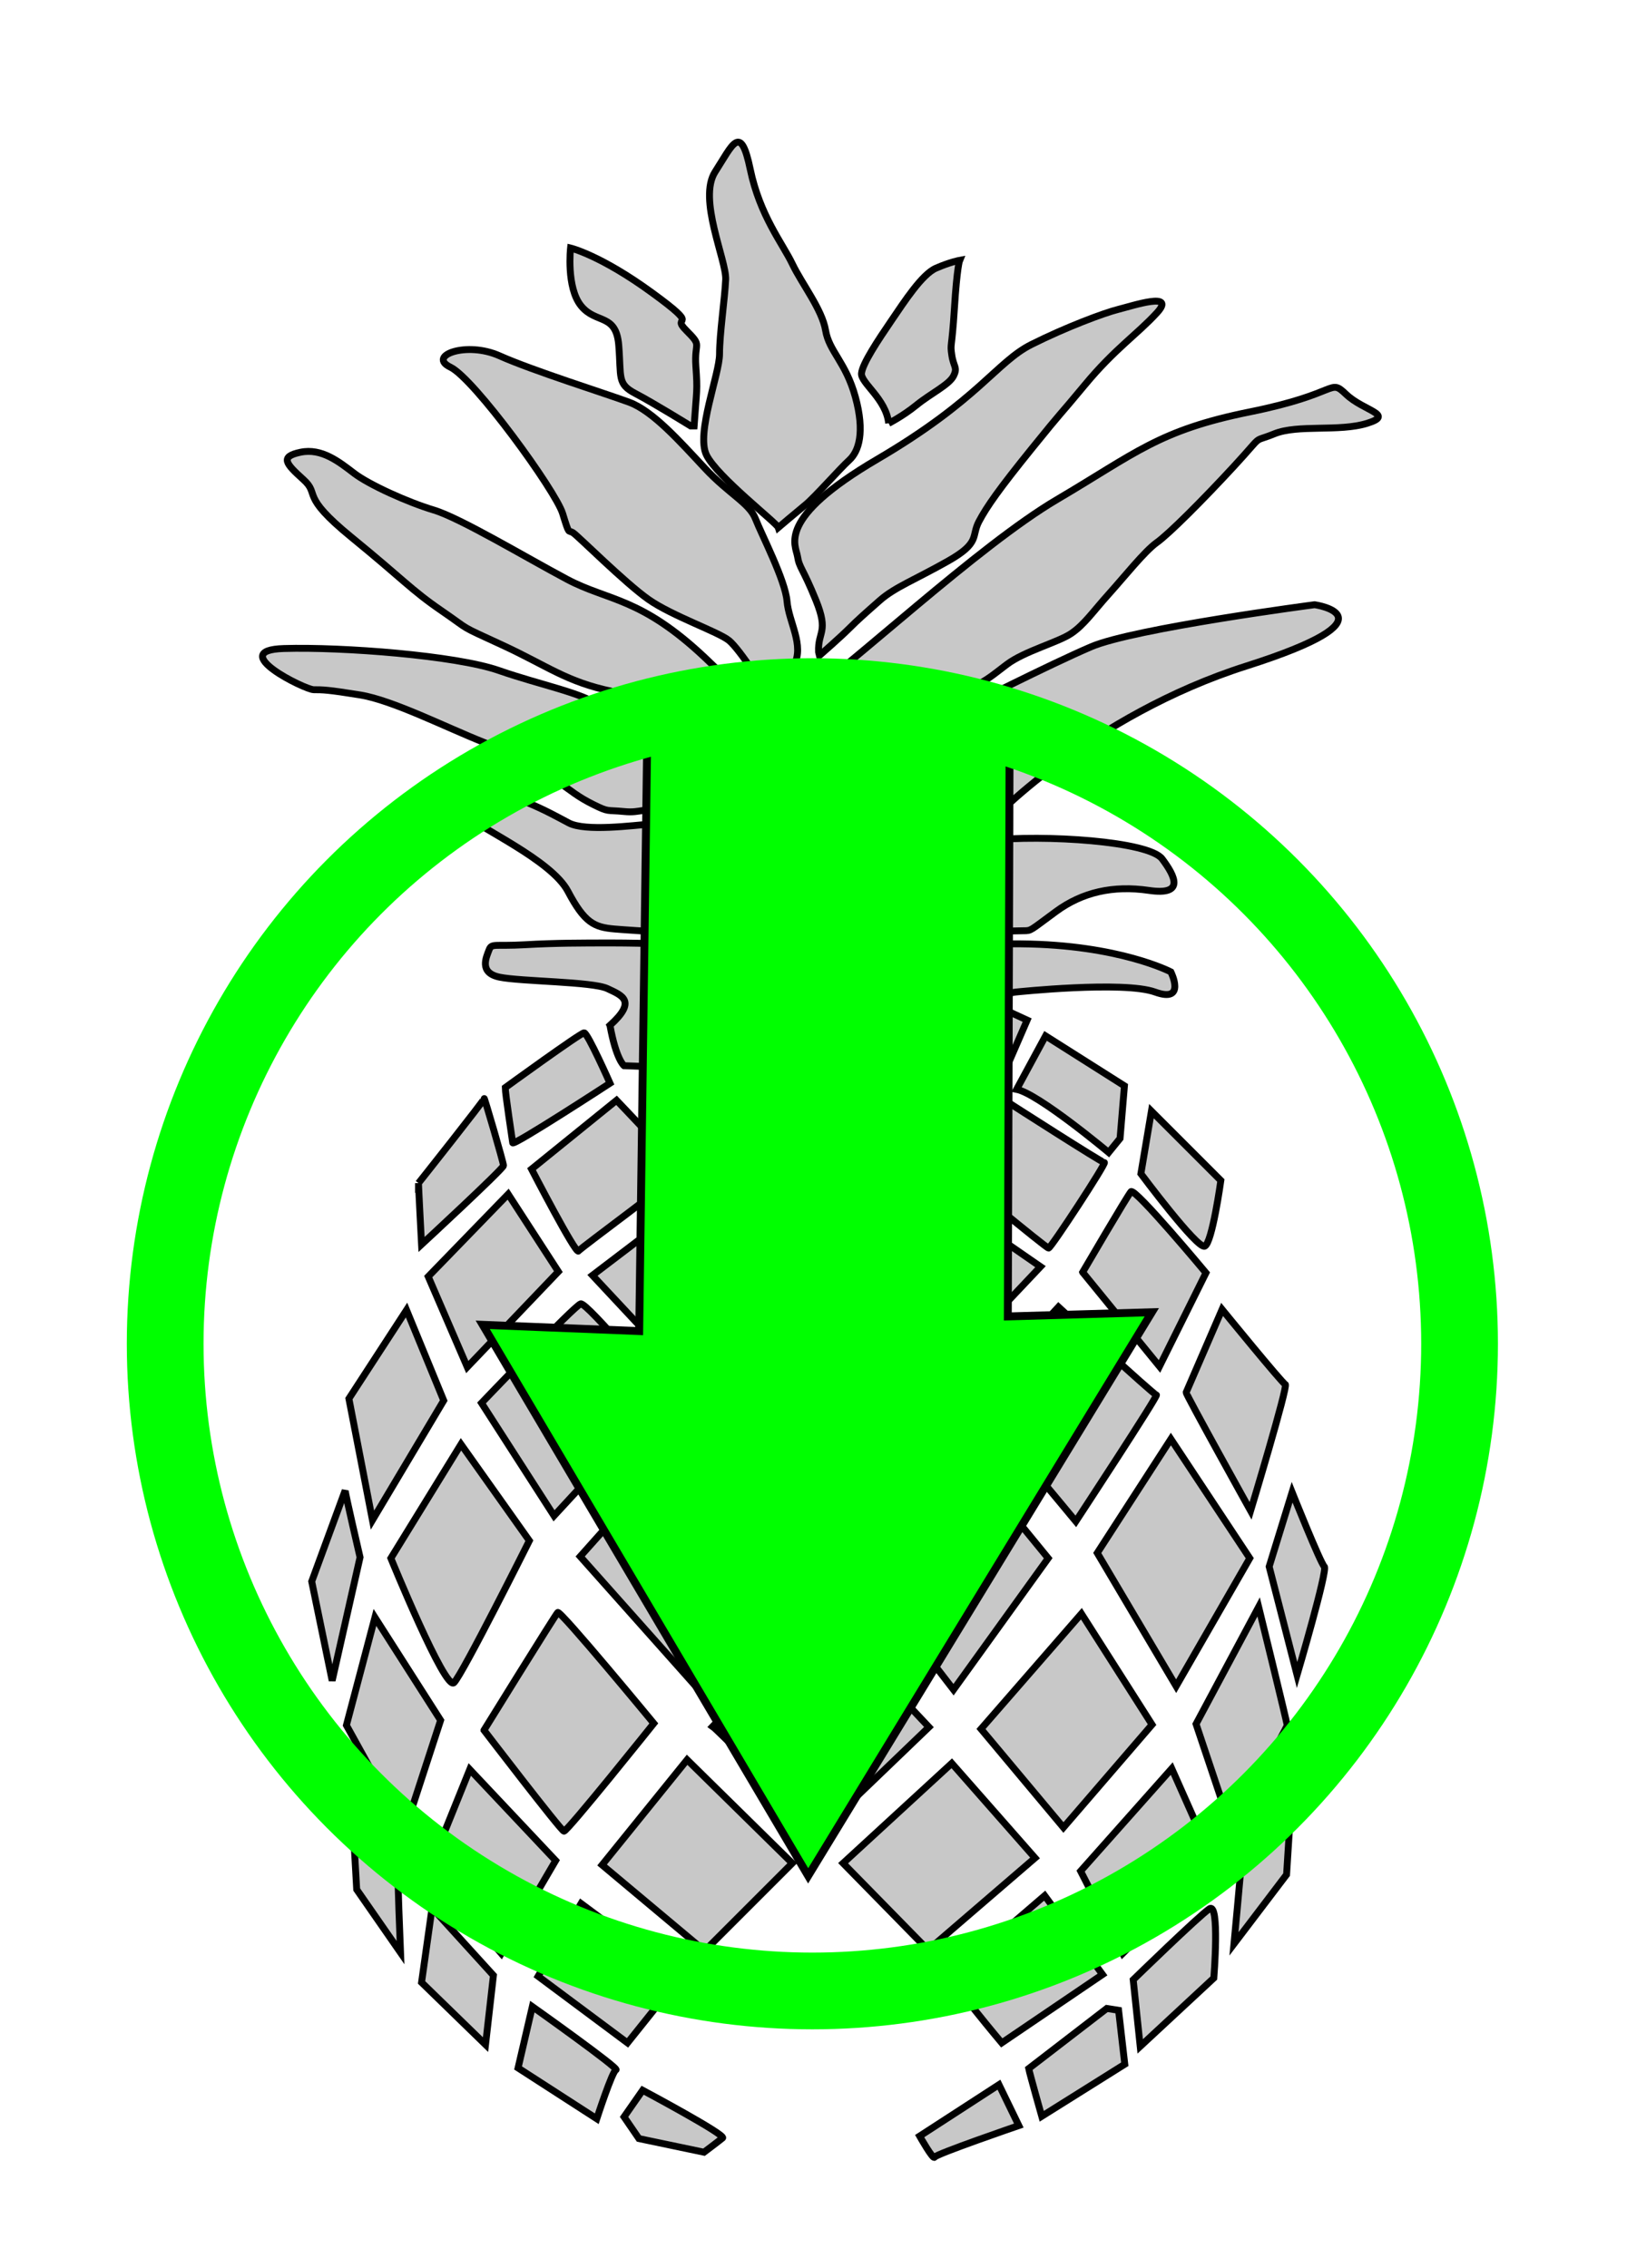 <?xml version="1.0" encoding="UTF-8" standalone="no"?>
<!-- Created with Inkscape (http://www.inkscape.org/) -->

<svg
   xmlns:dc="http://purl.org/dc/elements/1.1/"
   xmlns:cc="http://creativecommons.org/ns#"
   xmlns:rdf="http://www.w3.org/1999/02/22-rdf-syntax-ns#"
   xmlns:svg="http://www.w3.org/2000/svg"
   xmlns="http://www.w3.org/2000/svg"
   xmlns:sodipodi="http://sodipodi.sourceforge.net/DTD/sodipodi-0.dtd"
   xmlns:inkscape="http://www.inkscape.org/namespaces/inkscape"
   id="svg3390"
   version="1.1"
   inkscape:version="0.91 r13725"
   width="236"
   height="329"
   viewBox="0 0 236 329"
   sodipodi:docname="donwload.svg">
  <defs
     id="defs3394" />
  <sodipodi:namedview
     pagecolor="#ffffff"
     bordercolor="#666666"
     borderopacity="1"
     objecttolerance="10"
     gridtolerance="10"
     guidetolerance="10"
     inkscape:pageopacity="0"
     inkscape:pageshadow="2"
     inkscape:window-width="1600"
     inkscape:window-height="836"
     id="namedview3392"
     showgrid="false"
     inkscape:zoom="2.3236555"
     inkscape:cx="48.856273"
     inkscape:cy="136.97807"
     inkscape:window-x="0"
     inkscape:window-y="27"
     inkscape:window-maximized="1"
     inkscape:current-layer="svg3390" />
  <path
     style="fill:#c8c8c8;fill-rule:evenodd;stroke:#000000;stroke-width:1px;stroke-linecap:butt;stroke-linejoin:miter;stroke-opacity:1;fill-opacity:1"
     d="m 122.803,225.012 15.509,20.086 13.73,-19.069 -13.73,-16.781 z"
     id="path3400" />
  <path
     style="fill:#c8c8c8;fill-rule:evenodd;stroke:#000000;stroke-width:1px;stroke-linecap:butt;stroke-linejoin:miter;stroke-opacity:1;fill-opacity:1"
     d="m 98.903,209.248 15.764,16.526 -13.984,18.56 -16.526,-18.56 z"
     id="path3402" />
  <path
     style="fill:#c8c8c8;fill-rule:evenodd;stroke:#000000;stroke-width:1px;stroke-linecap:butt;stroke-linejoin:miter;stroke-opacity:1;fill-opacity:1"
     d="m 56.698,226.029 c 0,0 7.882,19.323 9.153,18.052 1.271,-1.271 10.933,-20.594 10.933,-20.594 l -9.916,-13.984 z"
     id="path3404" />
  <path
     style="fill:#c8c8c8;fill-rule:evenodd;stroke:#000000;stroke-width:1px;stroke-linecap:butt;stroke-linejoin:miter;stroke-opacity:1;fill-opacity:1"
     d="m 159.161,225.266 11.441,19.323 10.679,-18.56 -11.441,-17.289 z"
     id="path3406" />
  <path
     style="fill:#c8c8c8;fill-rule:evenodd;stroke:#000000;stroke-width:1px;stroke-linecap:butt;stroke-linejoin:miter;stroke-opacity:1;fill-opacity:1"
     d="m 50.069,216.187 c 0,0.449 2.157,9.708 2.157,9.708 l -4.045,17.888 -2.966,-14.383 z"
     id="path3408" />
  <path
     style="fill:#c8c8c8;fill-rule:evenodd;stroke:#000000;stroke-width:1px;stroke-linecap:butt;stroke-linejoin:miter;stroke-opacity:1;fill-opacity:1"
     d="m 54.384,234.614 9.528,14.922 -5.214,16.001 -8.45,-15.281 z"
     id="path3410" />
  <path
     style="fill:#c8c8c8;fill-rule:evenodd;stroke:#000000;stroke-width:1px;stroke-linecap:butt;stroke-linejoin:miter;stroke-opacity:1;fill-opacity:1"
     d="m 70.205,250.975 c 0,0 11.146,14.562 11.596,14.652 0.449,0.09 13.034,-15.641 13.034,-15.641 0,0 -13.574,-16.45 -13.933,-16.091 -0.36,0.36 -10.697,17.079 -10.697,17.079 z"
     id="path3412" />
  <path
     style="fill:#c8c8c8;fill-rule:evenodd;stroke:#000000;stroke-width:1px;stroke-linecap:butt;stroke-linejoin:miter;stroke-opacity:1;fill-opacity:1"
     d="m 103.375,250.435 c 0.539,0.36 15.551,15.281 15.551,15.281 l 15.821,-15.192 -15.641,-16.63 z"
     id="path3414" />
  <path
     style="fill:#c8c8c8;fill-rule:evenodd;stroke:#000000;stroke-width:1px;stroke-linecap:butt;stroke-linejoin:miter;stroke-opacity:1;fill-opacity:1"
     d="m 142.298,250.795 11.956,14.293 12.854,-14.922 -10.248,-16.091 z"
     id="path3416" />
  <path
     style="fill:#c8c8c8;fill-rule:evenodd;stroke:#000000;stroke-width:1px;stroke-linecap:butt;stroke-linejoin:miter;stroke-opacity:1;fill-opacity:1"
     d="m 173.49,250.076 5.034,15.012 c 0,0 8.18,-14.472 8.18,-14.832 0,-0.36 -4.135,-17.169 -4.135,-17.169 z"
     id="path3418" />
  <path
     style="fill:#c8c8c8;fill-rule:evenodd;stroke:#000000;stroke-width:1px;stroke-linecap:butt;stroke-linejoin:miter;stroke-opacity:1;fill-opacity:1"
     d="m 50.85,258.318 c 0,0 6.992,11.441 6.865,11.95 -0.127,0.508 0.381,12.967 0.381,12.967 l -6.356,-9.153 z"
     id="path3420" />
  <path
     style="fill:#c8c8c8;fill-rule:evenodd;stroke:#000000;stroke-width:1px;stroke-linecap:butt;stroke-linejoin:miter;stroke-opacity:1;fill-opacity:1"
     d="m 62.291,271.158 c 0.254,0.508 10.424,12.204 10.424,12.204 l 7.882,-13.475 -12.458,-13.221 z"
     id="path3422" />
  <path
     style="fill:#c8c8c8;fill-rule:evenodd;stroke:#000000;stroke-width:1px;stroke-linecap:butt;stroke-linejoin:miter;stroke-opacity:1;fill-opacity:1"
     d="m 87.335,270.522 14.874,12.458 12.713,-12.713 -15.255,-15.001 z"
     id="path3424" />
  <path
     style="fill:#c8c8c8;fill-rule:evenodd;stroke:#000000;stroke-width:1px;stroke-linecap:butt;stroke-linejoin:miter;stroke-opacity:1;fill-opacity:1"
     d="m 122.294,270.268 12.331,12.585 15.509,-13.348 -12.077,-13.73 z"
     id="path3426" />
  <path
     style="fill:#c8c8c8;fill-rule:evenodd;stroke:#000000;stroke-width:1px;stroke-linecap:butt;stroke-linejoin:miter;stroke-opacity:1;fill-opacity:1"
     d="m 156.745,271.412 6.102,11.95 13.221,-13.094 -6.102,-13.73 z"
     id="path3428" />
  <path
     style="fill:#c8c8c8;fill-rule:evenodd;stroke:#000000;stroke-width:1px;stroke-linecap:butt;stroke-linejoin:miter;stroke-opacity:1;fill-opacity:1"
     d="m 180.009,270.65 c 0,0.508 -1.017,11.314 -1.017,11.314 l 7.628,-10.043 0.89,-14.111 z"
     id="path3430" />
  <path
     style="fill:#c8c8c8;fill-rule:evenodd;stroke:#000000;stroke-width:1px;stroke-linecap:butt;stroke-linejoin:miter;stroke-opacity:1;fill-opacity:1"
     d="m 164.373,287.176 1.017,9.662 10.679,-9.916 c 0,0 0.89,-11.06 -0.636,-10.043 -1.526,1.017 -11.06,10.297 -11.06,10.297 z"
     id="path3432" />
  <path
     style="fill:#c8c8c8;fill-rule:evenodd;stroke:#000000;stroke-width:1px;stroke-linecap:butt;stroke-linejoin:miter;stroke-opacity:1;fill-opacity:1"
     d="m 137.931,286.667 c 0,0.89 7.373,9.662 7.373,9.662 l 14.619,-9.916 -8.39,-11.441 z"
     id="path3434" />
  <path
     style="fill:#c8c8c8;fill-rule:evenodd;stroke:#000000;stroke-width:1px;stroke-linecap:butt;stroke-linejoin:miter;stroke-opacity:1;fill-opacity:1"
     d="m 84.284,276.116 14.365,10.679 -7.628,9.534 -12.967,-9.662 z"
     id="path3438" />
  <path
     style="fill:#c8c8c8;fill-rule:evenodd;stroke:#000000;stroke-width:1px;stroke-linecap:butt;stroke-linejoin:miter;stroke-opacity:1;fill-opacity:1"
     d="m 62.673,276.752 8.899,9.789 -1.144,10.043 -9.28,-9.026 z"
     id="path3440" />
  <path
     style="fill:#c8c8c8;fill-rule:evenodd;stroke:#000000;stroke-width:1px;stroke-linecap:butt;stroke-linejoin:miter;stroke-opacity:1;fill-opacity:1"
     d="m 77.216,291.066 c 0,0 12.675,8.989 12.135,9.169 -0.539,0.18 -2.787,7.101 -2.787,7.101 l -11.416,-7.371 z"
     id="path3442" />
  <path
     style="fill:#c8c8c8;fill-rule:evenodd;stroke:#000000;stroke-width:1px;stroke-linecap:butt;stroke-linejoin:miter;stroke-opacity:1;fill-opacity:1"
     d="m 93.217,303.201 c 0,0 12.135,6.472 11.596,6.922 -0.539,0.449 -2.697,2.067 -2.697,2.067 l -9.439,-1.978 -2.157,-3.146 z"
     id="path3444" />
  <path
     style="fill:#c8c8c8;fill-rule:evenodd;stroke:#000000;stroke-width:1px;stroke-linecap:butt;stroke-linejoin:miter;stroke-opacity:1;fill-opacity:1"
     d="m 133.398,309.853 c 0,0 1.978,3.506 2.157,3.056 0.18,-0.449 12.225,-4.584 12.225,-4.584 l -2.877,-5.933 z"
     id="path3452" />
  <path
     style="fill:#c8c8c8;fill-rule:evenodd;stroke:#000000;stroke-width:1px;stroke-linecap:butt;stroke-linejoin:miter;stroke-opacity:1;fill-opacity:1"
     d="m 149.219,300.055 c 0.18,0.899 1.888,6.922 1.888,6.922 l 12.045,-7.551 -0.899,-7.821 -1.708,-0.27 z"
     id="path3454" />
  <path
     style="fill:#c8c8c8;fill-rule:evenodd;stroke:#000000;stroke-width:1px;stroke-linecap:butt;stroke-linejoin:miter;stroke-opacity:1;fill-opacity:1"
     d="m 184.097,227.243 4.045,15.731 c 0,0 4.495,-15.281 3.955,-15.731 -0.539,-0.449 -4.674,-10.787 -4.674,-10.787 z"
     id="path3456" />
  <path
     style="fill:#c8c8c8;fill-rule:evenodd;stroke:#000000;stroke-width:1px;stroke-linecap:butt;stroke-linejoin:miter;stroke-opacity:1;fill-opacity:1"
     d="m 172.052,201.984 c 0,0.36 9.349,17.169 9.349,17.169 0,0 5.483,-18.158 5.034,-18.338 -0.449,-0.18 -9.169,-10.877 -9.169,-10.877 z"
     id="path3458" />
  <path
     style="fill:#c8c8c8;fill-rule:evenodd;stroke:#000000;stroke-width:1px;stroke-linecap:butt;stroke-linejoin:miter;stroke-opacity:1;fill-opacity:1"
     d="m 141.129,203.063 c 0.629,0.36 14.922,17.619 14.922,17.619 0,0 12.045,-18.338 11.686,-18.338 -0.36,0 -14.203,-12.765 -14.203,-12.765 z"
     id="path3460" />
  <path
     style="fill:#c8c8c8;fill-rule:evenodd;stroke:#000000;stroke-width:1px;stroke-linecap:butt;stroke-linejoin:miter;stroke-opacity:1;fill-opacity:1"
     d="m 102.386,203.422 c 0,0 15.641,16.989 16.001,17.079 0.36,0.09 16.9,-16.9 16.45,-17.079 -0.449,-0.18 -15.551,-14.203 -15.551,-14.203 z"
     id="path3462" />
  <path
     style="fill:#c8c8c8;fill-rule:evenodd;stroke:#000000;stroke-width:1px;stroke-linecap:butt;stroke-linejoin:miter;stroke-opacity:1;fill-opacity:1"
     d="m 69.845,203.512 10.517,16.36 16.091,-17.439 c 0,0 -11.326,-13.574 -12.225,-13.304 -0.899,0.27 -14.383,14.383 -14.383,14.383 z"
     id="path3464" />
  <path
     style="fill:#c8c8c8;fill-rule:evenodd;stroke:#000000;stroke-width:1px;stroke-linecap:butt;stroke-linejoin:miter;stroke-opacity:1;fill-opacity:1"
     d="m 58.969,190.028 5.393,13.124 -10.337,17.349 -3.416,-17.619 z"
     id="path3466" />
  <path
     style="fill:#c8c8c8;fill-rule:evenodd;stroke:#000000;stroke-width:1px;stroke-linecap:butt;stroke-linejoin:miter;stroke-opacity:1;fill-opacity:1"
     d="m 62.115,185.174 5.663,13.124 13.214,-13.843 -7.281,-11.236 z"
     id="path3468" />
  <path
     style="fill:#c8c8c8;fill-rule:evenodd;stroke:#000000;stroke-width:1px;stroke-linecap:butt;stroke-linejoin:miter;stroke-opacity:1;fill-opacity:1"
     d="M 85.936,184.994 98.611,198.568 115.6,183.736 101.757,172.949 Z"
     id="path3470" />
  <path
     style="fill:#c8c8c8;fill-rule:evenodd;stroke:#000000;stroke-width:1px;stroke-linecap:butt;stroke-linejoin:miter;stroke-opacity:1;fill-opacity:1"
     d="m 121.982,184.096 15.102,14.293 13.843,-14.652 -15.461,-10.697 z"
     id="path3472" />
  <path
     style="fill:#c8c8c8;fill-rule:evenodd;stroke:#000000;stroke-width:1px;stroke-linecap:butt;stroke-linejoin:miter;stroke-opacity:1;fill-opacity:1"
     d="m 157.04,184.545 11.146,13.663 6.742,-13.574 c 0,0 -10.337,-12.405 -10.877,-11.776 -0.539,0.629 -7.011,11.686 -7.011,11.686 z"
     id="path3474" />
  <path
     style="fill:#c8c8c8;fill-rule:evenodd;stroke:#000000;stroke-width:1px;stroke-linecap:butt;stroke-linejoin:miter;stroke-opacity:1;fill-opacity:1"
     d="m 165.489,170.252 c 0,0 8.18,10.967 9.259,10.517 1.079,-0.449 2.337,-9.528 2.337,-9.528 l -10.068,-10.068 z"
     id="path3476" />
  <path
     style="fill:#c8c8c8;fill-rule:evenodd;stroke:#000000;stroke-width:1px;stroke-linecap:butt;stroke-linejoin:miter;stroke-opacity:1;fill-opacity:1"
     d="m 137.893,169.533 c 0,0 13.843,11.506 14.203,11.506 0.36,0 8.45,-12.405 8.09,-12.405 -0.36,0 -13.663,-8.54 -13.663,-8.54 z"
     id="path3478" />
  <path
     style="fill:#c8c8c8;fill-rule:evenodd;stroke:#000000;stroke-width:1px;stroke-linecap:butt;stroke-linejoin:miter;stroke-opacity:1;fill-opacity:1"
     d="m 105.323,169.903 c 0.381,0.254 12.013,11.314 12.585,11.314 0.572,0 15.319,-12.649 15.319,-12.649 l -14.619,-8.708 z"
     id="path3480" />
  <path
     style="fill:#c8c8c8;fill-rule:evenodd;stroke:#000000;stroke-width:1px;stroke-linecap:butt;stroke-linejoin:miter;stroke-opacity:1;fill-opacity:1"
     d="m 77.101,169.585 c 0,0 6.42,12.395 6.801,11.886 0.381,-0.508 15.064,-11.251 14.937,-11.696 -0.127,-0.445 -9.407,-10.17 -9.407,-10.17 z"
     id="path3482" />
  <path
     style="fill:#c8c8c8;fill-rule:evenodd;stroke:#000000;stroke-width:1px;stroke-linecap:butt;stroke-linejoin:miter;stroke-opacity:1;fill-opacity:1"
     d="m 60.702,171.619 c 0,0.445 0.445,8.899 0.445,8.899 0,0 11.886,-10.996 11.886,-11.441 0,-0.445 -2.797,-9.979 -2.797,-9.725 0,0.254 -9.534,12.268 -9.534,12.268 z"
     id="path3484" />
  <path
     style="fill:#c8c8c8;fill-rule:evenodd;stroke:#000000;stroke-width:1px;stroke-linecap:butt;stroke-linejoin:miter;stroke-opacity:1;fill-opacity:1"
     d="m 73.288,157.762 c 0,0.89 1.017,7.5 1.081,8.009 0.064,0.508 14.111,-8.645 14.111,-8.645 0,0 -3.242,-7.31 -3.75,-7.31 -0.508,0 -11.441,7.945 -11.441,7.945 z"
     id="path3486" />
  <path
     style="fill:#c8c8c8;fill-rule:evenodd;stroke:#000000;stroke-width:1px;stroke-linecap:butt;stroke-linejoin:miter;stroke-opacity:1;fill-opacity:1"
     d="m 94.39,158.144 8.136,8.39 c 0,0 12.967,-9.153 12.331,-9.407 -0.636,-0.254 -8.772,-6.801 -9.471,-6.42 -0.699,0.381 -10.996,7.437 -10.996,7.437 z"
     id="path3488" />
  <path
     style="fill:#c8c8c8;fill-rule:evenodd;stroke:#000000;stroke-width:1px;stroke-linecap:butt;stroke-linejoin:miter;stroke-opacity:1;fill-opacity:1"
     d="m 122.422,157.762 c 0,0 11.314,9.026 11.696,8.962 0.381,-0.064 9.153,-9.662 8.835,-9.662 -0.318,0 -10.742,-7.755 -11.123,-7.437 -0.381,0.318 -9.407,8.136 -9.407,8.136 z"
     id="path3490" />
  <path
     style="fill:#c8c8c8;fill-rule:evenodd;stroke:#000000;stroke-width:1px;stroke-linecap:butt;stroke-linejoin:miter;stroke-opacity:1;fill-opacity:1"
     d="m 147.465,158.017 c 3.178,0.636 13.348,9.153 13.348,9.153 l 1.653,-2.034 0.636,-7.628 -11.441,-7.246 z"
     id="path3492" />
  <path
     style="fill:#c8c8c8;fill-rule:evenodd;stroke:#000000;stroke-width:1px;stroke-linecap:butt;stroke-linejoin:miter;stroke-opacity:1;fill-opacity:1"
     d="m 88.479,148.736 c 0.89,4.958 2.034,5.848 2.034,5.848 l 3.432,0.127 7.373,-5.466 c 0,0 7.628,-1.144 7.755,-0.636 0.127,0.508 7.373,5.975 7.373,5.975 l 4.958,0.381 5.339,-6.738 6.611,-0.254 c 0,0 7.882,6.992 8.39,6.992 0.508,0 4.322,-0.254 4.322,-0.254 l 2.924,-6.738 -3.305,-1.526 c 0,0 -2.288,-1.398 -0.89,-1.907 1.398,-0.508 2.542,-0.636 2.542,-0.636 0,0 15.636,-1.653 20.213,0 4.577,1.653 2.288,-2.924 2.288,-2.924 0,0 -7.5,-3.941 -21.738,-4.068 -14.238,-0.127 -20.34,1.271 -21.357,1.271 -1.017,0 -18.179,-9.662 -18.179,-9.662 0,0 -3.56,-4.068 -3.56,0.89 0,4.958 0.508,6.102 -0.254,7.5 -0.763,1.398 -3.814,0.127 -4.577,0.127 -0.763,0 -6.738,-0.254 -11.314,-0.254 -4.577,0 -8.263,0 -12.713,0.254 -4.449,0.254 -4.831,-0.254 -5.212,0.763 -0.381,1.017 -1.526,3.305 1.526,3.941 3.051,0.636 13.475,0.636 15.636,1.653 2.161,1.017 4.322,1.78 0.381,5.339 z"
     id="path3494" />
  <path
     style="fill:#c8c8c8;fill-rule:evenodd;stroke:#000000;stroke-width:1px;stroke-linecap:butt;stroke-linejoin:miter;stroke-opacity:1;fill-opacity:1"
     d="m 125.345,133.481 c 0,0 9.662,-10.679 17.925,-11.568 8.263,-0.89 23.391,0.127 25.298,2.67 1.907,2.542 3.305,5.339 -1.907,4.577 -5.212,-0.763 -9.662,0.254 -13.475,3.051 -3.814,2.797 -3.56,2.797 -4.704,2.797 -1.144,0 -18.942,0.381 -19.959,1.017 -1.017,0.636 -4.068,1.398 -3.178,-2.543 z"
     id="path3496" />
  <path
     style="fill:#c8c8c8;fill-rule:evenodd;stroke:#000000;stroke-width:1px;stroke-linecap:butt;stroke-linejoin:miter;stroke-opacity:1;fill-opacity:1"
     d="m 103.353,125.6 c 0,0 -5.594,-6.356 -8.645,-6.102 -3.051,0.254 -9.789,1.144 -12.204,-0.127 -2.415,-1.271 -9.026,-5.085 -13.602,-4.449 -4.577,0.636 -4.195,0.763 -1.907,2.924 2.288,2.161 12.967,6.865 15.382,11.441 2.415,4.577 3.814,5.212 6.738,5.466 2.924,0.254 11.95,0.763 12.967,0.763 1.017,0 1.271,-9.916 1.271,-9.916 z"
     id="path3498" />
  <path
     style="fill:#c8c8c8;fill-rule:evenodd;stroke:#000000;stroke-width:1px;stroke-linecap:butt;stroke-linejoin:miter;stroke-opacity:1;fill-opacity:1"
     d="m 110.853,126.617 11.568,7.882 c 0,0 5.975,-7.628 6.865,-7.882 0.89,-0.254 3.051,-4.068 0.763,-7.119 -2.288,-3.051 -6.483,-5.721 -7.755,-8.009 -1.271,-2.288 -3.051,-3.432 -3.051,-3.432 0,0 -7.882,9.026 -8.517,10.679 -0.636,1.653 -0.127,7.119 0.127,7.882 z"
     id="path3500" />
  <path
     style="fill:#c8c8c8;fill-rule:evenodd;stroke:#000000;stroke-width:1px;stroke-linecap:butt;stroke-linejoin:miter;stroke-opacity:1;fill-opacity:1"
     d="m 143.016,120.006 c 0.381,-0.89 15.382,-16.272 37.756,-23.391 22.374,-7.119 9.916,-8.899 9.916,-8.899 0,0 -26.188,3.432 -32.417,6.102 -6.229,2.67 -18.179,8.772 -19.832,9.534 -1.653,0.763 -9.28,5.212 -9.662,6.611 -0.381,1.398 -1.653,4.195 -1.653,4.195 0,0 3.687,0.763 4.068,2.034 0.381,1.271 1.398,4.704 1.271,6.229 -0.127,1.526 0,2.67 0,2.67 0,0 8.263,-4.958 10.551,-5.085 z"
     id="path3502" />
  <path
     style="fill:#c8c8c8;fill-rule:evenodd;stroke:#000000;stroke-width:1px;stroke-linecap:butt;stroke-linejoin:miter;stroke-opacity:1;fill-opacity:1"
     d="m 107.167,125.218 c 0,0 -5.848,-7.119 -9.916,-7.628 -4.068,-0.508 -4.195,0.381 -6.738,0.127 -2.543,-0.254 -2.161,0.127 -4.449,-1.017 -2.288,-1.144 -2.924,-1.78 -5.975,-3.941 -3.051,-2.161 -4.449,-2.924 -9.916,-5.085 -5.466,-2.161 -13.221,-6.102 -17.925,-6.865 -4.704,-0.763 -5.466,-0.763 -6.738,-0.763 -1.271,0 -12.84,-5.721 -4.322,-5.975 8.517,-0.254 24.917,1.017 31.146,3.178 6.229,2.161 11.95,3.178 14.874,5.212 2.924,2.034 6.356,2.034 10.297,5.339 3.941,3.305 9.026,7.755 10.043,8.39 1.017,0.636 1.907,0.254 0.89,3.178 -1.017,2.924 -1.398,5.212 -1.271,5.848 z"
     id="path3504" />
  <path
     style="fill:#c8c8c8;fill-rule:evenodd;stroke:#000000;stroke-width:1px;stroke-linecap:butt;stroke-linejoin:miter;stroke-opacity:1;fill-opacity:1"
     d="m 115.303,102.209 c 8.136,-5.594 26.569,-23.01 38.01,-29.747 11.441,-6.738 14.747,-10.043 27.968,-12.713 13.221,-2.67 11.441,-4.958 13.984,-2.543 2.542,2.415 7.119,2.924 3.051,4.195 -4.068,1.271 -10.043,0.127 -13.475,1.526 -3.432,1.398 -1.271,-0.254 -5.848,4.704 -4.577,4.958 -9.407,9.789 -11.187,11.06 -1.78,1.271 -4.704,4.958 -6.992,7.5 -2.288,2.543 -3.56,4.449 -5.466,5.721 -1.907,1.271 -6.738,2.543 -9.28,4.449 -2.543,1.907 -2.543,2.161 -7.246,4.577 -4.704,2.415 -7.5,2.034 -9.407,5.085 -1.907,3.051 -2.543,6.483 -3.687,4.958 -1.144,-1.526 -1.78,-4.449 -3.814,-4.449 -2.034,0 -4.831,-0.254 -4.831,-0.254 0,0 -1.144,-0.254 -1.653,-1.017 -0.509,-0.763 -0.127,-3.051 -0.127,-3.051 z"
     id="path3506" />
  <path
     style="fill:#c8c8c8;fill-rule:evenodd;stroke:#000000;stroke-width:1px;stroke-linecap:butt;stroke-linejoin:miter;stroke-opacity:1;fill-opacity:1"
     d="m 108.692,113.904 c 3.178,-0.763 5.085,-1.017 4.449,-4.449 -0.636,-3.432 -2.542,-4.958 -4.449,-6.483 -1.907,-1.526 3.051,1.398 -6.356,-7.5 C 92.929,86.572 88.225,87.208 82.25,84.03 76.275,80.852 66.741,75.131 62.927,73.987 59.113,72.843 53.52,70.3 51.359,68.648 49.197,66.995 46.655,64.961 43.604,65.597 c -3.051,0.636 -2.161,1.653 0.381,3.941 2.543,2.288 -0.636,2.161 6.992,8.39 7.628,6.229 8.645,7.628 13.094,10.679 4.449,3.051 2.161,1.907 8.772,4.958 6.611,3.051 9.28,5.339 16.018,6.738 6.738,1.398 7.628,2.924 10.806,5.848 3.178,2.924 6.611,7.246 6.992,7.755 0.381,0.508 2.034,0 2.034,0 z"
     id="path3508" />
  <path
     style="fill:#c8c8c8;fill-rule:evenodd;stroke:#000000;stroke-width:1px;stroke-linecap:butt;stroke-linejoin:miter;stroke-opacity:1;fill-opacity:1"
     d="m 111.87,102.336 c -0.508,-2.034 -4.577,-8.136 -6.102,-9.407 -1.526,-1.271 -8.263,-3.56 -11.696,-5.975 -3.432,-2.415 -10.17,-9.153 -10.933,-9.662 -0.763,-0.509 -0.508,0.509 -1.526,-2.797 -1.017,-3.305 -12.84,-19.577 -16.272,-21.23 -3.432,-1.653 2.288,-3.814 7.119,-1.653 4.831,2.161 15.382,5.466 18.815,6.738 3.432,1.271 7.373,5.721 10.933,9.534 3.559,3.814 6.483,5.085 7.373,7.373 0.89,2.288 4.322,8.899 4.577,11.95 0.254,3.051 2.543,6.356 1.017,9.28 -1.526,2.924 -3.305,5.848 -3.305,5.848 z"
     id="path3510" />
  <path
     style="fill:#c8c8c8;fill-rule:evenodd;stroke:#000000;stroke-width:1px;stroke-linecap:butt;stroke-linejoin:miter;stroke-opacity:1;fill-opacity:1"
     d="m 118.735,94.581 c -0.127,-3.051 1.526,-2.797 -0.381,-7.5 -1.907,-4.704 -2.415,-4.704 -2.67,-6.356 -0.254,-1.653 -3.178,-5.466 11.568,-14.111 14.747,-8.645 17.289,-14.111 22.374,-16.653 5.085,-2.543 10.551,-4.577 12.585,-5.085 2.034,-0.509 8.517,-2.67 5.594,0.509 -2.924,3.178 -6.102,5.212 -10.424,10.424 -4.322,5.212 -2.797,3.178 -7.628,9.153 -4.831,5.975 -6.611,8.517 -7.755,10.679 -1.144,2.161 0.254,3.051 -4.449,5.721 -4.704,2.67 -7.755,3.814 -9.916,5.721 -2.161,1.907 -3.178,2.797 -4.449,4.068 -1.271,1.271 -4.322,3.941 -4.322,3.941 z"
     id="path3512" />
  <path
     style="fill:#c8c8c8;fill-rule:evenodd;stroke:#000000;stroke-width:1px;stroke-linecap:butt;stroke-linejoin:miter;stroke-opacity:1;fill-opacity:1"
     d="m 112.887,76.529 c 0,-0.509 -8.899,-7.373 -10.424,-10.551 -1.526,-3.178 1.907,-11.696 1.907,-14.619 0,-2.924 0.763,-8.009 0.89,-10.806 0.127,-2.797 -4.068,-11.696 -1.526,-15.636 2.542,-3.941 3.687,-7.119 5.085,-0.381 1.398,6.738 4.704,10.806 6.102,13.73 1.398,2.924 4.322,6.611 4.831,9.662 0.508,3.051 2.924,4.577 4.322,9.662 1.398,5.085 0.508,7.882 -0.89,9.153 -1.398,1.271 -4.958,5.339 -6.356,6.483 -1.398,1.144 -3.941,3.305 -3.941,3.305 z"
     id="path3514" />
  <path
     style="fill:#c8c8c8;fill-rule:evenodd;stroke:#000000;stroke-width:1px;stroke-linecap:butt;stroke-linejoin:miter;stroke-opacity:1;fill-opacity:1"
     d="m 128.905,61.401 c -0.381,-3.56 -4.068,-5.848 -3.941,-7.246 0.127,-1.398 2.415,-4.831 4.322,-7.628 1.907,-2.797 4.449,-6.738 6.483,-7.628 2.034,-0.89 3.432,-1.144 3.432,-1.144 0,0 -0.381,0.89 -0.763,6.992 -0.381,6.102 -0.636,4.958 -0.381,6.738 0.254,1.78 0.89,1.78 0.254,3.051 -0.636,1.271 -3.305,2.543 -5.339,4.195 -2.034,1.653 -4.068,2.67 -4.068,2.67 z"
     id="path3516" />
  <path
     style="fill:#c8c8c8;fill-rule:evenodd;stroke:#000000;stroke-width:1px;stroke-linecap:butt;stroke-linejoin:miter;stroke-opacity:1;fill-opacity:1"
     d="m 100.683,61.783 c 0.381,-5.466 0.508,-4.958 0.254,-8.645 -0.254,-3.687 1.017,-2.797 -1.398,-5.212 -2.415,-2.415 2.543,0 -4.958,-5.466 -7.5,-5.466 -11.823,-6.483 -11.823,-6.483 0,0 -0.636,5.721 1.526,8.39 2.161,2.67 5.085,1.017 5.466,5.721 0.381,4.704 -0.254,5.594 2.415,6.992 2.67,1.398 8.009,4.704 8.009,4.704 z"
     id="path3518" />
  <path
     style="fill:#00ff00;fill-opacity:1;fill-rule:evenodd;stroke:#000000;stroke-width:1.144;stroke-linecap:butt;stroke-linejoin:miter;stroke-opacity:1;stroke-miterlimit:4;stroke-dasharray:none"
     d="m 93.97,100.638 52.495,0.304 -0.278,90.012 20.887,-0.608 -49.849,81.753 -47.204,-79.929 22.697,0.912 z"
     id="path4320"
     inkscape:connector-curvature="0"
     sodipodi:nodetypes="cccccccc" />
  <circle
     style="fill:none;fill-opacity:1;stroke:#00ff00;stroke-width:11.13;stroke-miterlimit:4;stroke-dasharray:none;stroke-opacity:1"
     id="path4806"
     cx="117.836"
     cy="-194.921"
     r="93.877"
     transform="scale(1,-1)" />
</svg>
